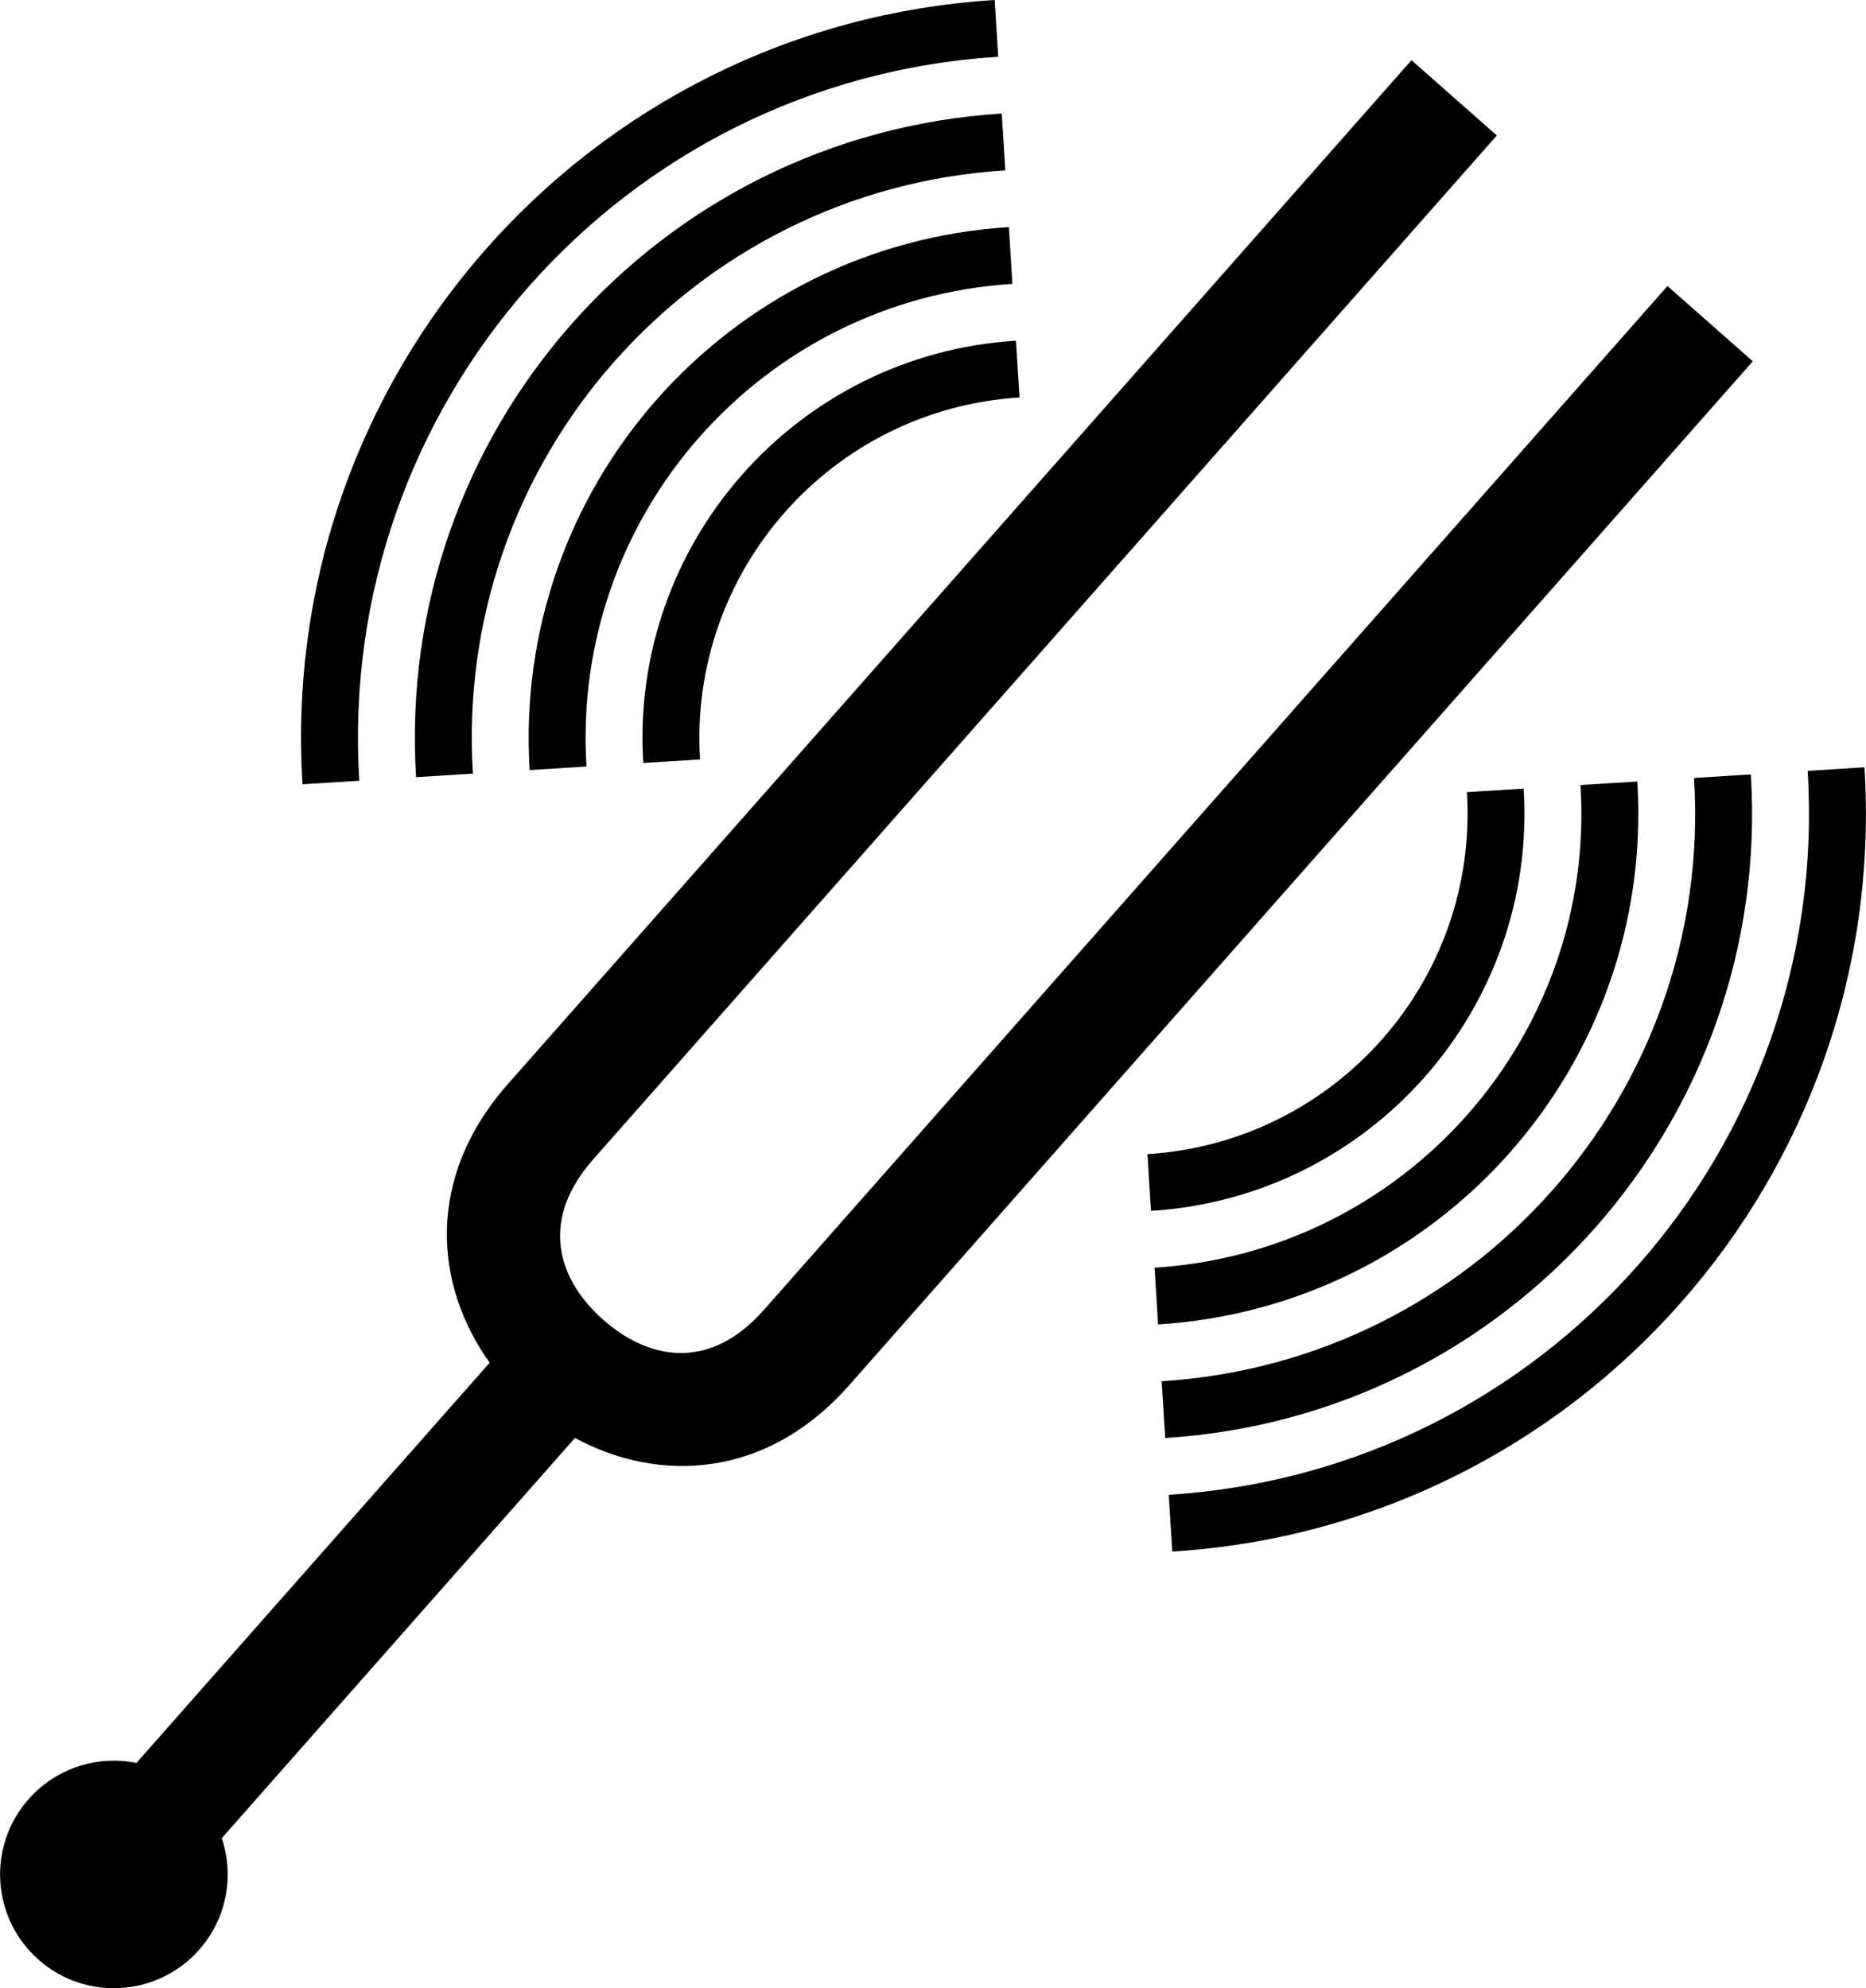 <?xml version="1.0" ?>
<svg xmlns="http://www.w3.org/2000/svg" xmlns:cc="http://creativecommons.org/ns#" xmlns:dc="http://purl.org/dc/elements/1.1/" xmlns:ev="http://www.w3.org/2001/xml-events" xmlns:inkscape="http://www.inkscape.org/namespaces/inkscape" xmlns:rdf="http://www.w3.org/1999/02/22-rdf-syntax-ns#" xmlns:sodipodi="http://sodipodi.sourceforge.net/DTD/sodipodi-0.dtd" xmlns:svg="http://www.w3.org/2000/svg" xmlns:xlink="http://www.w3.org/1999/xlink" baseProfile="full" enable-background="new 3.089 0 93.824 100" height="600px" version="1.1" viewBox="3.089 0 93.824 100" width="563px" x="0px" xml:space="preserve" y="0px">
	<defs/>
	<path d="M 41.5,65.88 C 38.66,69.1 35.568,68.278 33.422,66.385 C 31.276,64.492 30.078,61.527 32.917,58.308 L 78.353,6.814 L 74.062,3.027 L 28.626,54.521 C 24.428,59.28 24.945,64.677 27.707,68.539 L 9.945,88.669 C 8.007,88.278 5.921,88.904 4.52,90.492 C 2.43,92.86 2.655,96.478 5.025,98.568 C 7.394,100.66 11.011,100.432 13.102,98.064 C 14.503,96.476 14.864,94.328 14.236,92.454 L 31.997,72.324 C 36.17,74.583 41.591,74.425 45.79,69.667 L 91.225,18.172 L 86.934,14.386 L 41.5,65.88 L 41.5,65.88"/>
	<path d="M 93.983,38.771 C 95.166,57.693 80.779,74.0 61.855,75.182 L 62.035,78.039 C 82.535,76.757 98.121,59.093 96.84,38.592 L 93.983,38.771 L 93.983,38.771"/>
	<path d="M 53.281,2.856 C 34.356,4.039 19.969,20.344 21.153,39.268 L 18.297,39.447 C 17.015,18.946 32.601,1.281 53.102,0.0 L 53.281,2.856 L 53.281,2.856"/>
	<path d="M 91.127,38.949 C 92.213,56.297 79.023,71.241 61.678,72.326 L 61.5,69.47 C 77.269,68.485 89.258,54.898 88.272,39.128 L 91.127,38.949 L 91.127,38.949"/>
	<path d="M 53.459,5.711 C 36.112,6.796 22.925,21.742 24.008,39.089 L 26.864,38.91 C 25.878,23.141 37.867,9.553 53.637,8.568 L 53.459,5.711 L 53.459,5.711"/>
	<path d="M 61.32,66.614 C 75.515,65.728 86.304,53.5 85.417,39.307 L 82.561,39.484 C 83.35,52.101 73.759,62.972 61.143,63.76 L 61.32,66.614 L 61.32,66.614"/>
	<path d="M 29.72,38.732 C 28.833,24.54 39.623,12.311 53.817,11.423 L 53.994,14.279 C 41.38,15.066 31.787,25.937 32.577,38.553 L 29.72,38.732 L 29.72,38.732"/>
	<path d="M 60.963,60.903 C 72.003,60.213 80.395,50.702 79.704,39.662 L 76.849,39.841 C 77.44,49.303 70.247,57.456 60.786,58.048 L 60.963,60.903 L 60.963,60.903"/>
	<path d="M 35.431,38.375 C 34.742,27.336 43.134,17.825 54.173,17.135 L 54.351,19.991 C 44.889,20.583 37.697,28.735 38.288,38.197 L 35.431,38.375"/>
</svg>
